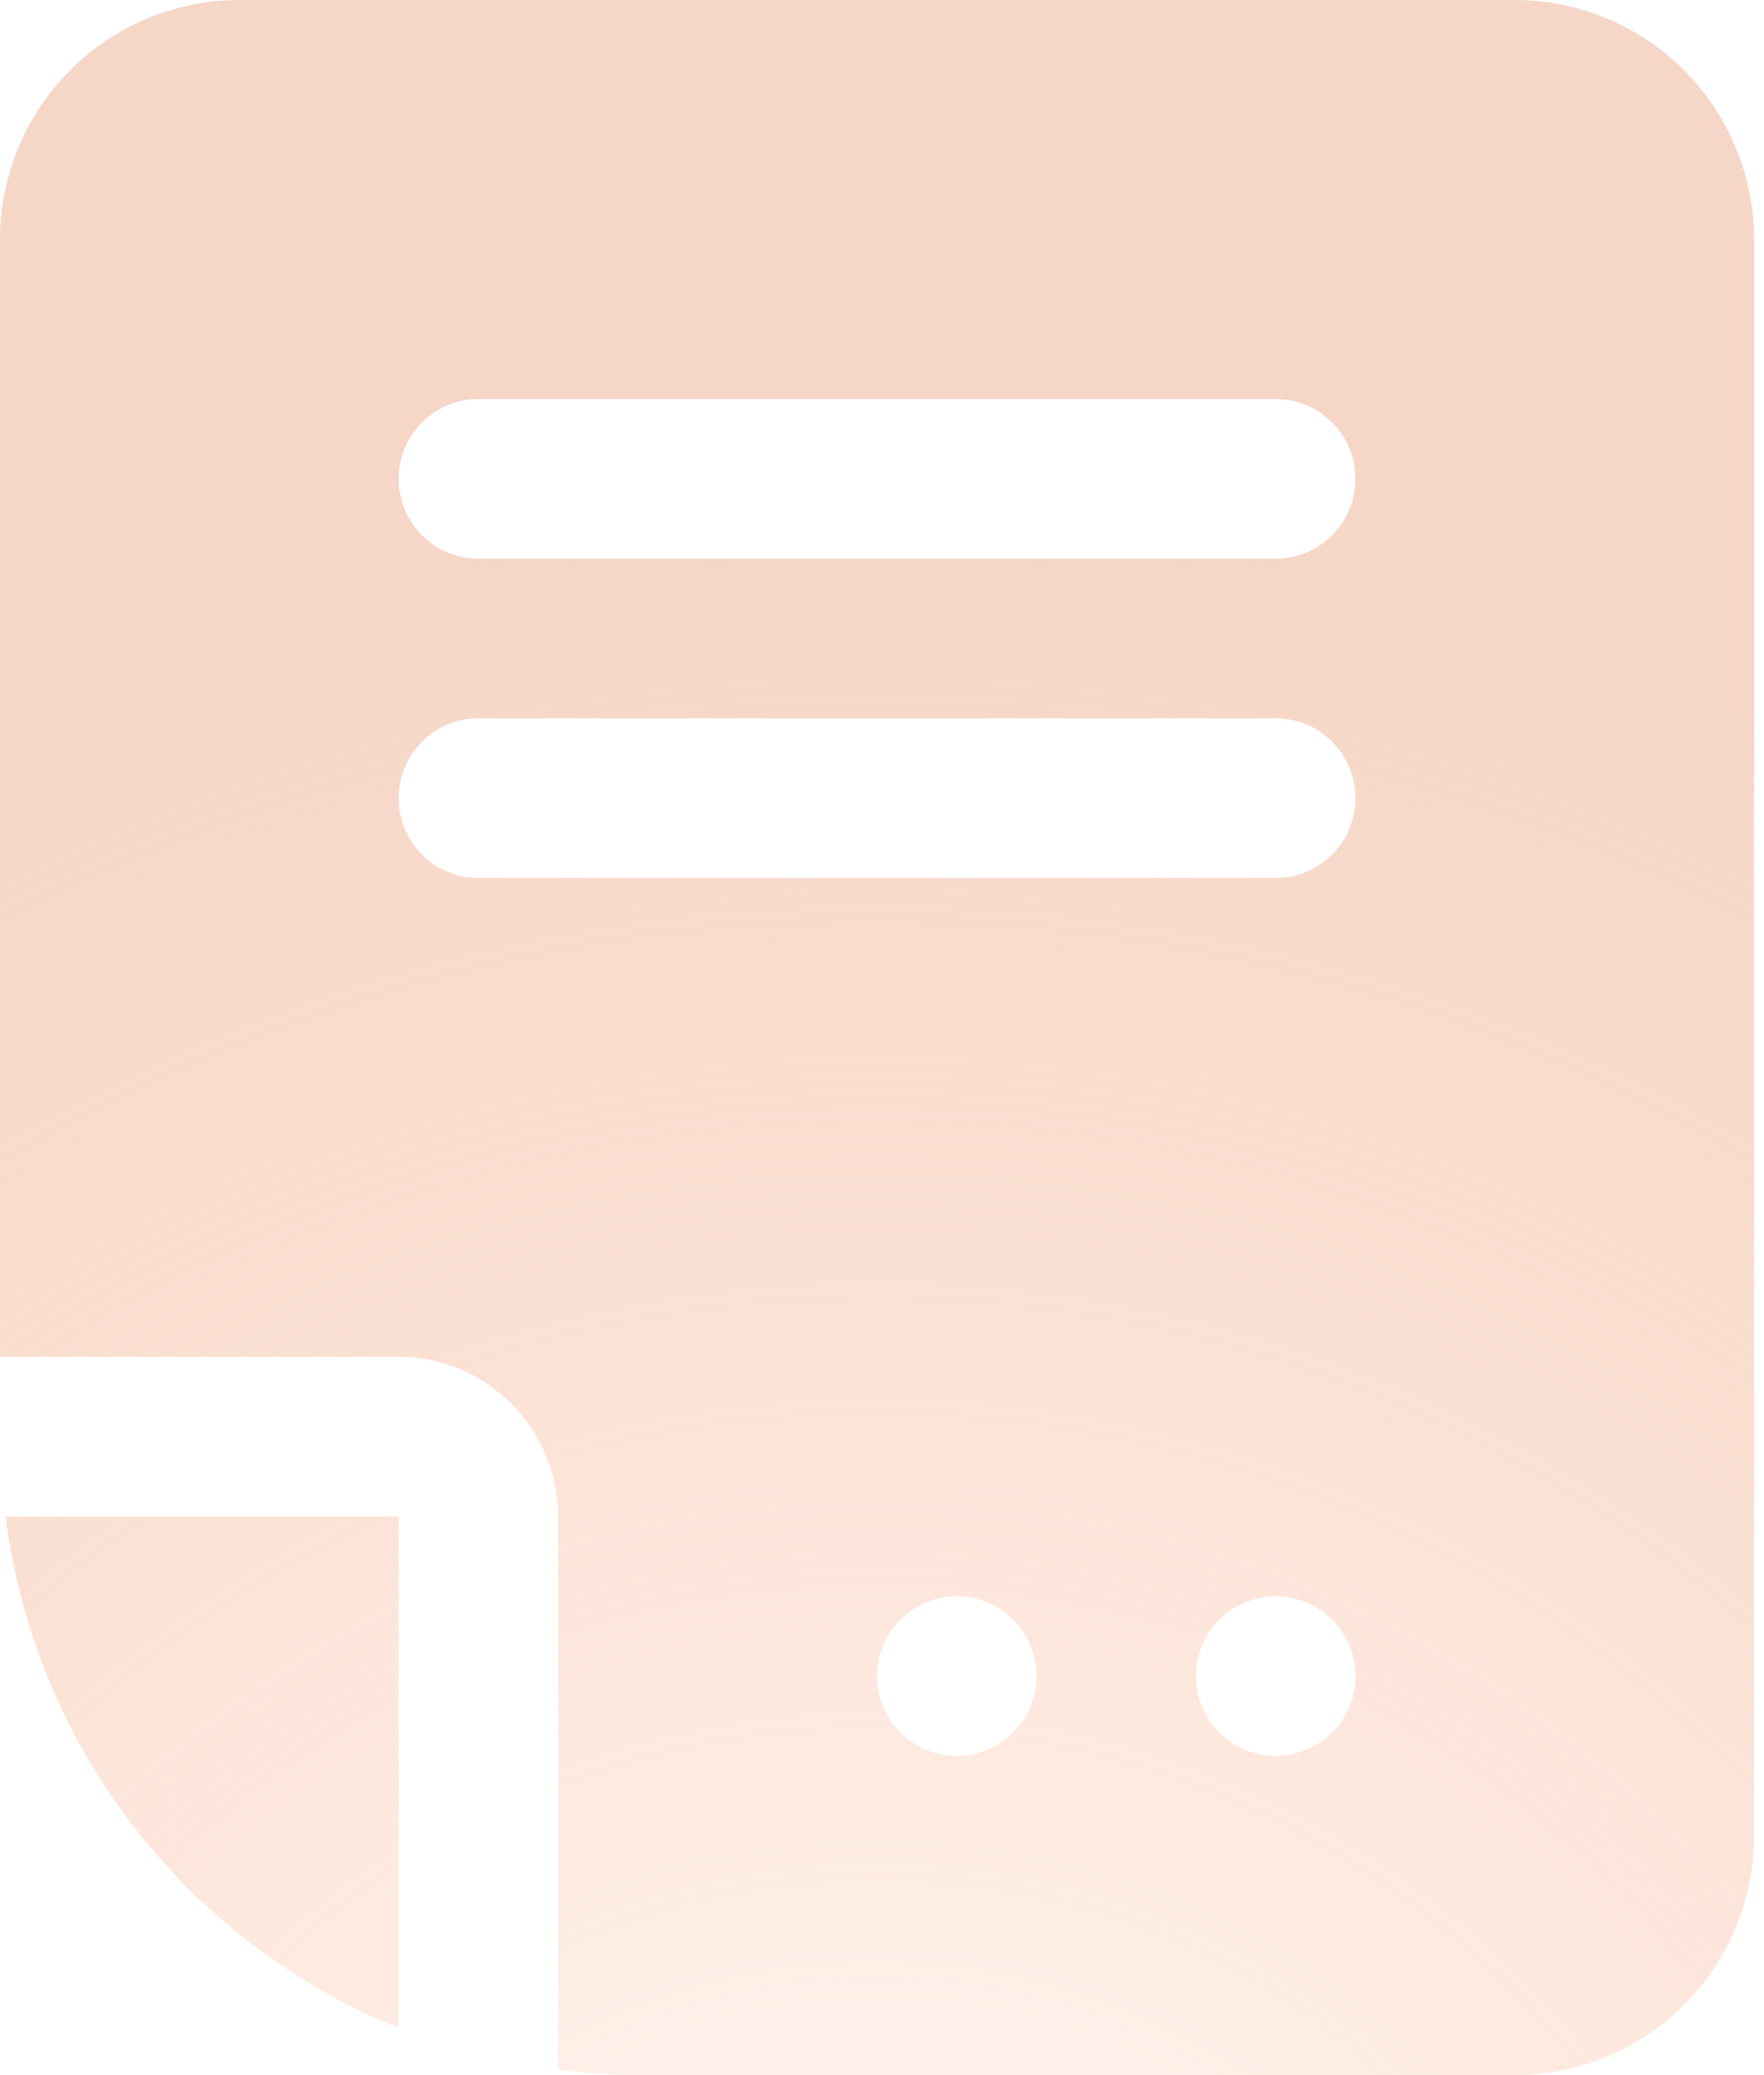 <svg width="68" height="80" viewBox="0 0 68 80" fill="none" xmlns="http://www.w3.org/2000/svg">
<g opacity="0.5">
<path d="M15.368 58.462H0.214C0.766 62.799 2.46 66.912 5.123 70.379C7.786 73.845 11.322 76.54 15.368 78.188V58.462Z" fill="url(#paint0_radial_6483_6298)"/>
<path d="M58.398 0H9.221C6.776 0.003 4.432 0.976 2.704 2.707C0.975 4.437 0.003 6.783 0 9.231V52.308H15.368C16.998 52.31 18.56 52.959 19.713 54.112C20.865 55.266 21.513 56.83 21.515 58.462V79.786C22.534 79.922 23.561 79.993 24.589 80H58.398C60.843 79.997 63.187 79.024 64.915 77.293C66.644 75.563 67.616 73.217 67.619 70.769V9.231C67.616 6.783 66.644 4.437 64.915 2.707C63.187 0.976 60.843 0.003 58.398 0ZM36.883 67.692C36.275 67.692 35.681 67.512 35.175 67.174C34.67 66.836 34.276 66.355 34.044 65.793C33.811 65.231 33.75 64.612 33.869 64.015C33.987 63.418 34.28 62.87 34.71 62.44C35.14 62.009 35.687 61.716 36.283 61.598C36.88 61.479 37.498 61.54 38.059 61.773C38.621 62.006 39.101 62.4 39.439 62.906C39.776 63.412 39.957 64.007 39.957 64.615C39.957 65.431 39.633 66.214 39.056 66.791C38.48 67.368 37.698 67.692 36.883 67.692ZM49.178 67.692C48.57 67.692 47.975 67.512 47.47 67.174C46.964 66.836 46.571 66.355 46.338 65.793C46.105 65.231 46.044 64.612 46.163 64.015C46.282 63.418 46.574 62.87 47.004 62.44C47.434 62.009 47.982 61.716 48.578 61.598C49.174 61.479 49.792 61.54 50.354 61.773C50.915 62.006 51.395 62.4 51.733 62.906C52.071 63.412 52.251 64.007 52.251 64.615C52.251 65.431 51.927 66.214 51.351 66.791C50.774 67.368 49.993 67.692 49.178 67.692ZM49.178 33.846H18.442C17.626 33.846 16.845 33.522 16.268 32.945C15.692 32.368 15.368 31.585 15.368 30.769C15.368 29.953 15.692 29.171 16.268 28.593C16.845 28.017 17.626 27.692 18.442 27.692H49.178C49.993 27.692 50.774 28.017 51.351 28.593C51.927 29.171 52.251 29.953 52.251 30.769C52.251 31.585 51.927 32.368 51.351 32.945C50.774 33.522 49.993 33.846 49.178 33.846ZM49.178 21.538H18.442C17.626 21.538 16.845 21.214 16.268 20.637C15.692 20.06 15.368 19.278 15.368 18.462C15.368 17.645 15.692 16.863 16.268 16.286C16.845 15.709 17.626 15.385 18.442 15.385H49.178C49.993 15.385 50.774 15.709 51.351 16.286C51.927 16.863 52.251 17.645 52.251 18.462C52.251 19.278 51.927 20.06 51.351 20.637C50.774 21.214 49.993 21.538 49.178 21.538Z" fill="url(#paint1_radial_6483_6298)"/>
</g>
<defs>
<radialGradient id="paint0_radial_6483_6298" cx="0" cy="0" r="1" gradientUnits="userSpaceOnUse" gradientTransform="translate(33.809 100.435) rotate(-90) scale(80 79.334)">
<stop stop-color="#FF8C53" stop-opacity="0"/>
<stop offset="1" stop-color="#EBAE8F"/>
</radialGradient>
<radialGradient id="paint1_radial_6483_6298" cx="0" cy="0" r="1" gradientUnits="userSpaceOnUse" gradientTransform="translate(33.809 100.435) rotate(-90) scale(80 79.334)">
<stop stop-color="#FF8C53" stop-opacity="0"/>
<stop offset="1" stop-color="#EBAE8F"/>
</radialGradient>
</defs>
</svg>
